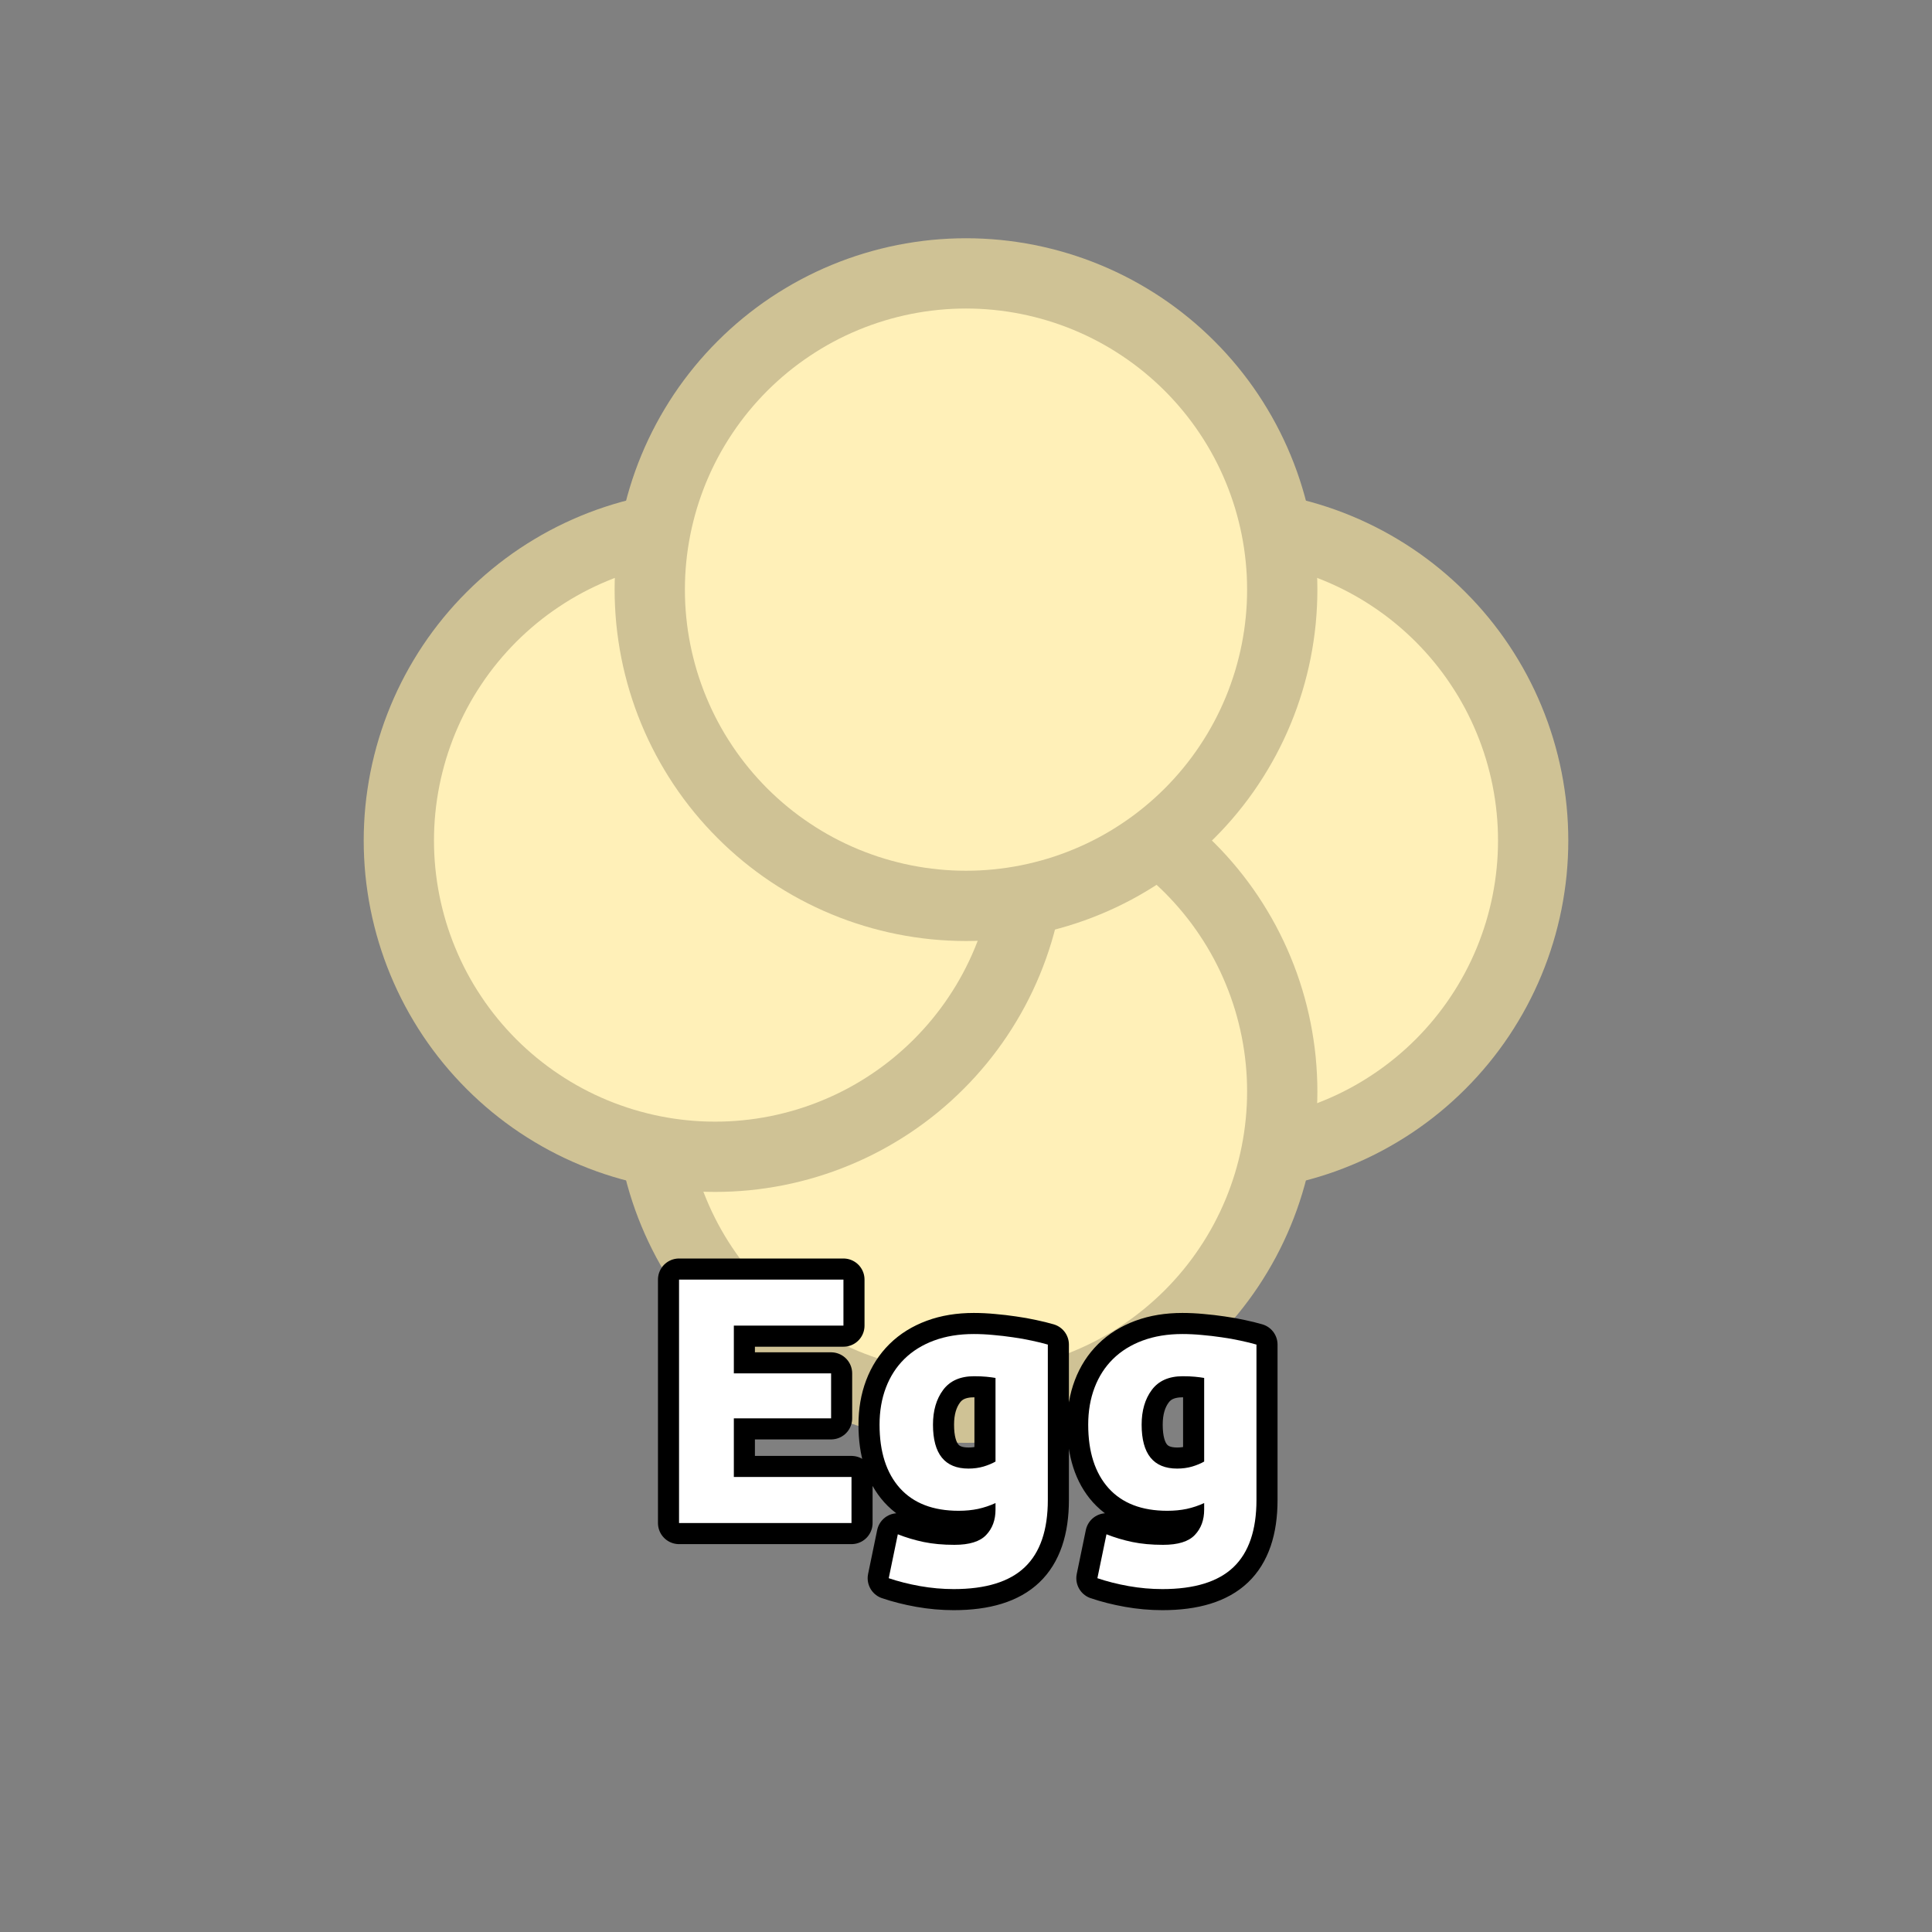 <?xml version="1.0" encoding="utf-8" ?>
<svg xmlns="http://www.w3.org/2000/svg" xmlns:xlink="http://www.w3.org/1999/xlink" width="110" height="110">
	<rect width="100%" height="100%" fill="#808080" stroke="none"/>
	<path fill="#CFC295" transform="matrix(1.429 0 0 1.429 69.286 47.857)" d="M14 0Q14 0.344 13.983 0.687Q13.966 1.03 13.933 1.372Q13.899 1.714 13.848 2.054Q13.798 2.394 13.731 2.731Q13.664 3.068 13.58 3.402Q13.497 3.735 13.397 4.064Q13.297 4.393 13.182 4.716Q13.066 5.04 12.934 5.358Q12.803 5.675 12.656 5.986Q12.509 6.296 12.347 6.6Q12.185 6.903 12.008 7.197Q11.832 7.492 11.641 7.778Q11.45 8.064 11.245 8.34Q11.04 8.616 10.822 8.882Q10.604 9.147 10.373 9.402Q10.143 9.656 9.899 9.899Q9.656 10.143 9.402 10.373Q9.147 10.604 8.882 10.822Q8.616 11.04 8.34 11.245Q8.064 11.45 7.778 11.641Q7.492 11.832 7.197 12.008Q6.903 12.185 6.6 12.347Q6.296 12.509 5.986 12.656Q5.675 12.803 5.358 12.934Q5.04 13.066 4.716 13.182Q4.393 13.297 4.064 13.397Q3.735 13.497 3.402 13.58Q3.068 13.664 2.731 13.731Q2.394 13.798 2.054 13.848Q1.714 13.899 1.372 13.933Q1.03 13.966 0.687 13.983Q0.344 14 0 14Q-0.344 14 -0.687 13.983Q-1.03 13.966 -1.372 13.933Q-1.714 13.899 -2.054 13.848Q-2.394 13.798 -2.731 13.731Q-3.068 13.664 -3.402 13.58Q-3.735 13.497 -4.064 13.397Q-4.393 13.297 -4.716 13.182Q-5.04 13.066 -5.358 12.934Q-5.675 12.803 -5.986 12.656Q-6.296 12.509 -6.6 12.347Q-6.903 12.185 -7.197 12.008Q-7.492 11.832 -7.778 11.641Q-8.064 11.45 -8.34 11.245Q-8.616 11.04 -8.882 10.822Q-9.147 10.604 -9.402 10.373Q-9.656 10.143 -9.899 9.899Q-10.143 9.656 -10.373 9.402Q-10.604 9.147 -10.822 8.882Q-11.04 8.616 -11.245 8.34Q-11.45 8.064 -11.641 7.778Q-11.832 7.492 -12.008 7.197Q-12.185 6.903 -12.347 6.6Q-12.509 6.296 -12.656 5.986Q-12.803 5.675 -12.934 5.358Q-13.066 5.04 -13.182 4.716Q-13.297 4.393 -13.397 4.064Q-13.497 3.735 -13.58 3.402Q-13.664 3.068 -13.731 2.731Q-13.798 2.394 -13.848 2.054Q-13.899 1.714 -13.933 1.372Q-13.966 1.03 -13.983 0.687Q-14 0.344 -14 0Q-14 -0.344 -13.983 -0.687Q-13.966 -1.03 -13.933 -1.372Q-13.899 -1.714 -13.848 -2.054Q-13.798 -2.394 -13.731 -2.731Q-13.664 -3.068 -13.58 -3.402Q-13.497 -3.735 -13.397 -4.064Q-13.297 -4.393 -13.182 -4.716Q-13.066 -5.04 -12.934 -5.358Q-12.803 -5.675 -12.656 -5.986Q-12.509 -6.296 -12.347 -6.6Q-12.185 -6.903 -12.008 -7.197Q-11.832 -7.492 -11.641 -7.778Q-11.45 -8.064 -11.245 -8.34Q-11.04 -8.616 -10.822 -8.882Q-10.604 -9.147 -10.373 -9.402Q-10.143 -9.656 -9.899 -9.899Q-9.656 -10.143 -9.402 -10.373Q-9.147 -10.604 -8.882 -10.822Q-8.616 -11.04 -8.34 -11.245Q-8.064 -11.45 -7.778 -11.641Q-7.492 -11.832 -7.197 -12.008Q-6.903 -12.185 -6.6 -12.347Q-6.296 -12.509 -5.986 -12.656Q-5.675 -12.803 -5.358 -12.934Q-5.04 -13.066 -4.716 -13.182Q-4.393 -13.297 -4.064 -13.397Q-3.735 -13.497 -3.402 -13.58Q-3.068 -13.664 -2.731 -13.731Q-2.394 -13.798 -2.054 -13.848Q-1.714 -13.899 -1.372 -13.933Q-1.03 -13.966 -0.687 -13.983Q-0.344 -14 0 -14Q0.344 -14 0.687 -13.983Q1.03 -13.966 1.372 -13.933Q1.714 -13.899 2.054 -13.848Q2.394 -13.798 2.731 -13.731Q3.068 -13.664 3.402 -13.58Q3.735 -13.497 4.064 -13.397Q4.393 -13.297 4.716 -13.182Q5.04 -13.066 5.358 -12.934Q5.675 -12.803 5.986 -12.656Q6.296 -12.509 6.6 -12.347Q6.903 -12.185 7.197 -12.008Q7.492 -11.832 7.778 -11.641Q8.064 -11.45 8.34 -11.245Q8.616 -11.04 8.882 -10.822Q9.147 -10.604 9.402 -10.373Q9.656 -10.143 9.899 -9.899Q10.143 -9.656 10.373 -9.402Q10.604 -9.147 10.822 -8.882Q11.04 -8.616 11.245 -8.34Q11.45 -8.064 11.641 -7.778Q11.832 -7.492 12.008 -7.197Q12.185 -6.903 12.347 -6.6Q12.509 -6.296 12.656 -5.986Q12.803 -5.675 12.934 -5.358Q13.066 -5.04 13.182 -4.716Q13.297 -4.393 13.397 -4.064Q13.497 -3.735 13.58 -3.402Q13.664 -3.068 13.731 -2.731Q13.798 -2.394 13.848 -2.054Q13.899 -1.714 13.933 -1.372Q13.966 -1.03 13.983 -0.687Q14 -0.344 14 0"/>
	<path fill="#FFF0B8" transform="matrix(1.429 0 0 1.429 69.286 47.857)" d="M11.2 0Q11.2 0.275 11.187 0.55Q11.173 0.824 11.146 1.098Q11.119 1.371 11.079 1.643Q11.038 1.915 10.985 2.185Q10.931 2.455 10.864 2.721Q10.797 2.988 10.718 3.251Q10.638 3.514 10.545 3.773Q10.453 4.032 10.348 4.286Q10.242 4.54 10.125 4.789Q10.007 5.037 9.878 5.28Q9.748 5.522 9.607 5.758Q9.465 5.994 9.312 6.222Q9.16 6.451 8.996 6.672Q8.832 6.893 8.658 7.105Q8.483 7.318 8.299 7.521Q8.114 7.725 7.92 7.92Q7.725 8.114 7.521 8.299Q7.318 8.483 7.105 8.658Q6.893 8.832 6.672 8.996Q6.451 9.16 6.222 9.312Q5.994 9.465 5.758 9.607Q5.522 9.748 5.28 9.878Q5.037 10.007 4.789 10.125Q4.54 10.242 4.286 10.347Q4.032 10.453 3.773 10.545Q3.514 10.638 3.251 10.718Q2.988 10.797 2.721 10.864Q2.455 10.931 2.185 10.985Q1.915 11.038 1.643 11.079Q1.371 11.119 1.098 11.146Q0.824 11.173 0.55 11.187Q0.275 11.2 0 11.2Q-0.275 11.2 -0.55 11.187Q-0.824 11.173 -1.098 11.146Q-1.371 11.119 -1.643 11.079Q-1.915 11.038 -2.185 10.985Q-2.455 10.931 -2.721 10.864Q-2.988 10.797 -3.251 10.718Q-3.514 10.638 -3.773 10.545Q-4.032 10.453 -4.286 10.348Q-4.54 10.242 -4.789 10.125Q-5.037 10.007 -5.28 9.878Q-5.522 9.748 -5.758 9.607Q-5.994 9.465 -6.222 9.312Q-6.451 9.16 -6.672 8.996Q-6.893 8.832 -7.105 8.658Q-7.318 8.483 -7.521 8.299Q-7.725 8.114 -7.92 7.92Q-8.114 7.725 -8.299 7.521Q-8.483 7.318 -8.658 7.105Q-8.832 6.893 -8.996 6.672Q-9.16 6.451 -9.312 6.222Q-9.465 5.994 -9.607 5.758Q-9.748 5.522 -9.878 5.28Q-10.007 5.037 -10.125 4.789Q-10.242 4.54 -10.347 4.286Q-10.453 4.032 -10.545 3.773Q-10.638 3.514 -10.718 3.251Q-10.797 2.988 -10.864 2.721Q-10.931 2.455 -10.985 2.185Q-11.038 1.915 -11.079 1.643Q-11.119 1.371 -11.146 1.098Q-11.173 0.824 -11.187 0.55Q-11.2 0.275 -11.2 0Q-11.2 -0.275 -11.187 -0.55Q-11.173 -0.824 -11.146 -1.098Q-11.119 -1.371 -11.079 -1.643Q-11.038 -1.915 -10.985 -2.185Q-10.931 -2.455 -10.864 -2.721Q-10.797 -2.988 -10.718 -3.251Q-10.638 -3.514 -10.545 -3.773Q-10.453 -4.032 -10.348 -4.286Q-10.242 -4.54 -10.125 -4.789Q-10.007 -5.037 -9.878 -5.28Q-9.748 -5.522 -9.607 -5.758Q-9.465 -5.994 -9.312 -6.222Q-9.16 -6.451 -8.996 -6.672Q-8.832 -6.893 -8.658 -7.105Q-8.483 -7.318 -8.299 -7.521Q-8.114 -7.725 -7.92 -7.92Q-7.725 -8.114 -7.521 -8.299Q-7.318 -8.483 -7.105 -8.658Q-6.893 -8.832 -6.672 -8.996Q-6.451 -9.16 -6.222 -9.312Q-5.994 -9.465 -5.758 -9.607Q-5.522 -9.748 -5.28 -9.878Q-5.037 -10.007 -4.789 -10.125Q-4.54 -10.242 -4.286 -10.347Q-4.032 -10.453 -3.773 -10.545Q-3.514 -10.638 -3.251 -10.718Q-2.988 -10.797 -2.721 -10.864Q-2.455 -10.931 -2.185 -10.985Q-1.915 -11.038 -1.643 -11.079Q-1.371 -11.119 -1.098 -11.146Q-0.824 -11.173 -0.55 -11.187Q-0.275 -11.2 0 -11.2Q0.275 -11.2 0.55 -11.187Q0.824 -11.173 1.098 -11.146Q1.371 -11.119 1.643 -11.079Q1.915 -11.038 2.185 -10.985Q2.455 -10.931 2.721 -10.864Q2.988 -10.797 3.251 -10.718Q3.514 -10.638 3.773 -10.545Q4.032 -10.453 4.286 -10.348Q4.54 -10.242 4.789 -10.125Q5.037 -10.007 5.28 -9.878Q5.522 -9.748 5.758 -9.607Q5.994 -9.465 6.222 -9.312Q6.451 -9.16 6.672 -8.996Q6.893 -8.832 7.105 -8.658Q7.318 -8.483 7.521 -8.299Q7.725 -8.114 7.92 -7.92Q8.114 -7.725 8.299 -7.521Q8.483 -7.318 8.658 -7.105Q8.832 -6.893 8.996 -6.672Q9.16 -6.451 9.312 -6.222Q9.465 -5.994 9.607 -5.758Q9.748 -5.522 9.878 -5.28Q10.007 -5.037 10.125 -4.789Q10.242 -4.54 10.347 -4.286Q10.453 -4.032 10.545 -3.773Q10.638 -3.514 10.718 -3.251Q10.797 -2.988 10.864 -2.721Q10.931 -2.455 10.985 -2.185Q11.038 -1.915 11.079 -1.643Q11.119 -1.371 11.146 -1.098Q11.173 -0.824 11.187 -0.55Q11.2 -0.275 11.2 0"/>
	<path fill="#CFC295" transform="matrix(0 1.429 -1.429 0 55 62.143)" d="M14 0Q14 0.344 13.983 0.687Q13.966 1.03 13.933 1.372Q13.899 1.714 13.848 2.054Q13.798 2.394 13.731 2.731Q13.664 3.068 13.58 3.402Q13.497 3.735 13.397 4.064Q13.297 4.393 13.182 4.716Q13.066 5.04 12.934 5.358Q12.803 5.675 12.656 5.986Q12.509 6.296 12.347 6.6Q12.185 6.903 12.008 7.197Q11.832 7.492 11.641 7.778Q11.45 8.064 11.245 8.34Q11.04 8.616 10.822 8.882Q10.604 9.147 10.373 9.402Q10.143 9.656 9.899 9.899Q9.656 10.143 9.402 10.373Q9.147 10.604 8.882 10.822Q8.616 11.04 8.34 11.245Q8.064 11.45 7.778 11.641Q7.492 11.832 7.197 12.008Q6.903 12.185 6.6 12.347Q6.296 12.509 5.986 12.656Q5.675 12.803 5.358 12.934Q5.04 13.066 4.716 13.182Q4.393 13.297 4.064 13.397Q3.735 13.497 3.402 13.58Q3.068 13.664 2.731 13.731Q2.394 13.798 2.054 13.848Q1.714 13.899 1.372 13.933Q1.03 13.966 0.687 13.983Q0.344 14 0 14Q-0.344 14 -0.687 13.983Q-1.03 13.966 -1.372 13.933Q-1.714 13.899 -2.054 13.848Q-2.394 13.798 -2.731 13.731Q-3.068 13.664 -3.402 13.58Q-3.735 13.497 -4.064 13.397Q-4.393 13.297 -4.716 13.182Q-5.04 13.066 -5.358 12.934Q-5.675 12.803 -5.986 12.656Q-6.296 12.509 -6.6 12.347Q-6.903 12.185 -7.197 12.008Q-7.492 11.832 -7.778 11.641Q-8.064 11.45 -8.34 11.245Q-8.616 11.04 -8.882 10.822Q-9.147 10.604 -9.402 10.373Q-9.656 10.143 -9.899 9.899Q-10.143 9.656 -10.373 9.402Q-10.604 9.147 -10.822 8.882Q-11.04 8.616 -11.245 8.34Q-11.45 8.064 -11.641 7.778Q-11.832 7.492 -12.008 7.197Q-12.185 6.903 -12.347 6.6Q-12.509 6.296 -12.656 5.986Q-12.803 5.675 -12.934 5.358Q-13.066 5.04 -13.182 4.716Q-13.297 4.393 -13.397 4.064Q-13.497 3.735 -13.58 3.402Q-13.664 3.068 -13.731 2.731Q-13.798 2.394 -13.848 2.054Q-13.899 1.714 -13.933 1.372Q-13.966 1.03 -13.983 0.687Q-14 0.344 -14 0Q-14 -0.344 -13.983 -0.687Q-13.966 -1.03 -13.933 -1.372Q-13.899 -1.714 -13.848 -2.054Q-13.798 -2.394 -13.731 -2.731Q-13.664 -3.068 -13.58 -3.402Q-13.497 -3.735 -13.397 -4.064Q-13.297 -4.393 -13.182 -4.716Q-13.066 -5.04 -12.934 -5.358Q-12.803 -5.675 -12.656 -5.986Q-12.509 -6.296 -12.347 -6.6Q-12.185 -6.903 -12.008 -7.197Q-11.832 -7.492 -11.641 -7.778Q-11.45 -8.064 -11.245 -8.34Q-11.04 -8.616 -10.822 -8.882Q-10.604 -9.147 -10.373 -9.402Q-10.143 -9.656 -9.899 -9.899Q-9.656 -10.143 -9.402 -10.373Q-9.147 -10.604 -8.882 -10.822Q-8.616 -11.04 -8.34 -11.245Q-8.064 -11.45 -7.778 -11.641Q-7.492 -11.832 -7.197 -12.008Q-6.903 -12.185 -6.6 -12.347Q-6.296 -12.509 -5.986 -12.656Q-5.675 -12.803 -5.358 -12.934Q-5.04 -13.066 -4.716 -13.182Q-4.393 -13.297 -4.064 -13.397Q-3.735 -13.497 -3.402 -13.58Q-3.068 -13.664 -2.731 -13.731Q-2.394 -13.798 -2.054 -13.848Q-1.714 -13.899 -1.372 -13.933Q-1.03 -13.966 -0.687 -13.983Q-0.344 -14 0 -14Q0.344 -14 0.687 -13.983Q1.03 -13.966 1.372 -13.933Q1.714 -13.899 2.054 -13.848Q2.394 -13.798 2.731 -13.731Q3.068 -13.664 3.402 -13.58Q3.735 -13.497 4.064 -13.397Q4.393 -13.297 4.716 -13.182Q5.04 -13.066 5.358 -12.934Q5.675 -12.803 5.986 -12.656Q6.296 -12.509 6.6 -12.347Q6.903 -12.185 7.197 -12.008Q7.492 -11.832 7.778 -11.641Q8.064 -11.45 8.34 -11.245Q8.616 -11.04 8.882 -10.822Q9.147 -10.604 9.402 -10.373Q9.656 -10.143 9.899 -9.899Q10.143 -9.656 10.373 -9.402Q10.604 -9.147 10.822 -8.882Q11.04 -8.616 11.245 -8.34Q11.45 -8.064 11.641 -7.778Q11.832 -7.492 12.008 -7.197Q12.185 -6.903 12.347 -6.6Q12.509 -6.296 12.656 -5.986Q12.803 -5.675 12.934 -5.358Q13.066 -5.04 13.182 -4.716Q13.297 -4.393 13.397 -4.064Q13.497 -3.735 13.58 -3.402Q13.664 -3.068 13.731 -2.731Q13.798 -2.394 13.848 -2.054Q13.899 -1.714 13.933 -1.372Q13.966 -1.03 13.983 -0.687Q14 -0.344 14 0"/>
	<path fill="#FFF0B8" transform="matrix(0 1.429 -1.429 0 55 62.143)" d="M11.2 0Q11.2 0.275 11.187 0.55Q11.173 0.824 11.146 1.098Q11.119 1.371 11.079 1.643Q11.038 1.915 10.985 2.185Q10.931 2.455 10.864 2.721Q10.797 2.988 10.718 3.251Q10.638 3.514 10.545 3.773Q10.453 4.032 10.348 4.286Q10.242 4.54 10.125 4.789Q10.007 5.037 9.878 5.28Q9.748 5.522 9.607 5.758Q9.465 5.994 9.312 6.222Q9.16 6.451 8.996 6.672Q8.832 6.893 8.658 7.105Q8.483 7.318 8.299 7.521Q8.114 7.725 7.92 7.92Q7.725 8.114 7.521 8.299Q7.318 8.483 7.105 8.658Q6.893 8.832 6.672 8.996Q6.451 9.16 6.222 9.312Q5.994 9.465 5.758 9.607Q5.522 9.748 5.28 9.878Q5.037 10.007 4.789 10.125Q4.54 10.242 4.286 10.347Q4.032 10.453 3.773 10.545Q3.514 10.638 3.251 10.718Q2.988 10.797 2.721 10.864Q2.455 10.931 2.185 10.985Q1.915 11.038 1.643 11.079Q1.371 11.119 1.098 11.146Q0.824 11.173 0.55 11.187Q0.275 11.2 0 11.2Q-0.275 11.2 -0.55 11.187Q-0.824 11.173 -1.098 11.146Q-1.371 11.119 -1.643 11.079Q-1.915 11.038 -2.185 10.985Q-2.455 10.931 -2.721 10.864Q-2.988 10.797 -3.251 10.718Q-3.514 10.638 -3.773 10.545Q-4.032 10.453 -4.286 10.348Q-4.54 10.242 -4.789 10.125Q-5.037 10.007 -5.28 9.878Q-5.522 9.748 -5.758 9.607Q-5.994 9.465 -6.222 9.312Q-6.451 9.16 -6.672 8.996Q-6.893 8.832 -7.105 8.658Q-7.318 8.483 -7.521 8.299Q-7.725 8.114 -7.92 7.92Q-8.114 7.725 -8.299 7.521Q-8.483 7.318 -8.658 7.105Q-8.832 6.893 -8.996 6.672Q-9.16 6.451 -9.312 6.222Q-9.465 5.994 -9.607 5.758Q-9.748 5.522 -9.878 5.28Q-10.007 5.037 -10.125 4.789Q-10.242 4.54 -10.347 4.286Q-10.453 4.032 -10.545 3.773Q-10.638 3.514 -10.718 3.251Q-10.797 2.988 -10.864 2.721Q-10.931 2.455 -10.985 2.185Q-11.038 1.915 -11.079 1.643Q-11.119 1.371 -11.146 1.098Q-11.173 0.824 -11.187 0.55Q-11.2 0.275 -11.2 0Q-11.2 -0.275 -11.187 -0.55Q-11.173 -0.824 -11.146 -1.098Q-11.119 -1.371 -11.079 -1.643Q-11.038 -1.915 -10.985 -2.185Q-10.931 -2.455 -10.864 -2.721Q-10.797 -2.988 -10.718 -3.251Q-10.638 -3.514 -10.545 -3.773Q-10.453 -4.032 -10.348 -4.286Q-10.242 -4.54 -10.125 -4.789Q-10.007 -5.037 -9.878 -5.28Q-9.748 -5.522 -9.607 -5.758Q-9.465 -5.994 -9.312 -6.222Q-9.16 -6.451 -8.996 -6.672Q-8.832 -6.893 -8.658 -7.105Q-8.483 -7.318 -8.299 -7.521Q-8.114 -7.725 -7.92 -7.92Q-7.725 -8.114 -7.521 -8.299Q-7.318 -8.483 -7.105 -8.658Q-6.893 -8.832 -6.672 -8.996Q-6.451 -9.16 -6.222 -9.312Q-5.994 -9.465 -5.758 -9.607Q-5.522 -9.748 -5.28 -9.878Q-5.037 -10.007 -4.789 -10.125Q-4.54 -10.242 -4.286 -10.347Q-4.032 -10.453 -3.773 -10.545Q-3.514 -10.638 -3.251 -10.718Q-2.988 -10.797 -2.721 -10.864Q-2.455 -10.931 -2.185 -10.985Q-1.915 -11.038 -1.643 -11.079Q-1.371 -11.119 -1.098 -11.146Q-0.824 -11.173 -0.55 -11.187Q-0.275 -11.2 0 -11.2Q0.275 -11.2 0.55 -11.187Q0.824 -11.173 1.098 -11.146Q1.371 -11.119 1.643 -11.079Q1.915 -11.038 2.185 -10.985Q2.455 -10.931 2.721 -10.864Q2.988 -10.797 3.251 -10.718Q3.514 -10.638 3.773 -10.545Q4.032 -10.453 4.286 -10.348Q4.54 -10.242 4.789 -10.125Q5.037 -10.007 5.28 -9.878Q5.522 -9.748 5.758 -9.607Q5.994 -9.465 6.222 -9.312Q6.451 -9.16 6.672 -8.996Q6.893 -8.832 7.105 -8.658Q7.318 -8.483 7.521 -8.299Q7.725 -8.114 7.92 -7.92Q8.114 -7.725 8.299 -7.521Q8.483 -7.318 8.658 -7.105Q8.832 -6.893 8.996 -6.672Q9.16 -6.451 9.312 -6.222Q9.465 -5.994 9.607 -5.758Q9.748 -5.522 9.878 -5.28Q10.007 -5.037 10.125 -4.789Q10.242 -4.54 10.347 -4.286Q10.453 -4.032 10.545 -3.773Q10.638 -3.514 10.718 -3.251Q10.797 -2.988 10.864 -2.721Q10.931 -2.455 10.985 -2.185Q11.038 -1.915 11.079 -1.643Q11.119 -1.371 11.146 -1.098Q11.173 -0.824 11.187 -0.55Q11.2 -0.275 11.2 0"/>
	<path fill="#CFC295" transform="matrix(-1.429 0 0 -1.429 40.714 47.857)" d="M14 0Q14 0.344 13.983 0.687Q13.966 1.03 13.933 1.372Q13.899 1.714 13.848 2.054Q13.798 2.394 13.731 2.731Q13.664 3.068 13.58 3.402Q13.497 3.735 13.397 4.064Q13.297 4.393 13.182 4.716Q13.066 5.04 12.934 5.358Q12.803 5.675 12.656 5.986Q12.509 6.296 12.347 6.6Q12.185 6.903 12.008 7.197Q11.832 7.492 11.641 7.778Q11.45 8.064 11.245 8.34Q11.04 8.616 10.822 8.882Q10.604 9.147 10.373 9.402Q10.143 9.656 9.899 9.899Q9.656 10.143 9.402 10.373Q9.147 10.604 8.882 10.822Q8.616 11.04 8.34 11.245Q8.064 11.45 7.778 11.641Q7.492 11.832 7.197 12.008Q6.903 12.185 6.6 12.347Q6.296 12.509 5.986 12.656Q5.675 12.803 5.358 12.934Q5.04 13.066 4.716 13.182Q4.393 13.297 4.064 13.397Q3.735 13.497 3.402 13.58Q3.068 13.664 2.731 13.731Q2.394 13.798 2.054 13.848Q1.714 13.899 1.372 13.933Q1.03 13.966 0.687 13.983Q0.344 14 0 14Q-0.344 14 -0.687 13.983Q-1.03 13.966 -1.372 13.933Q-1.714 13.899 -2.054 13.848Q-2.394 13.798 -2.731 13.731Q-3.068 13.664 -3.402 13.58Q-3.735 13.497 -4.064 13.397Q-4.393 13.297 -4.716 13.182Q-5.04 13.066 -5.358 12.934Q-5.675 12.803 -5.986 12.656Q-6.296 12.509 -6.6 12.347Q-6.903 12.185 -7.197 12.008Q-7.492 11.832 -7.778 11.641Q-8.064 11.45 -8.34 11.245Q-8.616 11.04 -8.882 10.822Q-9.147 10.604 -9.402 10.373Q-9.656 10.143 -9.899 9.899Q-10.143 9.656 -10.373 9.402Q-10.604 9.147 -10.822 8.882Q-11.04 8.616 -11.245 8.34Q-11.45 8.064 -11.641 7.778Q-11.832 7.492 -12.008 7.197Q-12.185 6.903 -12.347 6.6Q-12.509 6.296 -12.656 5.986Q-12.803 5.675 -12.934 5.358Q-13.066 5.04 -13.182 4.716Q-13.297 4.393 -13.397 4.064Q-13.497 3.735 -13.58 3.402Q-13.664 3.068 -13.731 2.731Q-13.798 2.394 -13.848 2.054Q-13.899 1.714 -13.933 1.372Q-13.966 1.03 -13.983 0.687Q-14 0.344 -14 0Q-14 -0.344 -13.983 -0.687Q-13.966 -1.03 -13.933 -1.372Q-13.899 -1.714 -13.848 -2.054Q-13.798 -2.394 -13.731 -2.731Q-13.664 -3.068 -13.58 -3.402Q-13.497 -3.735 -13.397 -4.064Q-13.297 -4.393 -13.182 -4.716Q-13.066 -5.04 -12.934 -5.358Q-12.803 -5.675 -12.656 -5.986Q-12.509 -6.296 -12.347 -6.6Q-12.185 -6.903 -12.008 -7.197Q-11.832 -7.492 -11.641 -7.778Q-11.45 -8.064 -11.245 -8.34Q-11.04 -8.616 -10.822 -8.882Q-10.604 -9.147 -10.373 -9.402Q-10.143 -9.656 -9.899 -9.899Q-9.656 -10.143 -9.402 -10.373Q-9.147 -10.604 -8.882 -10.822Q-8.616 -11.04 -8.34 -11.245Q-8.064 -11.45 -7.778 -11.641Q-7.492 -11.832 -7.197 -12.008Q-6.903 -12.185 -6.6 -12.347Q-6.296 -12.509 -5.986 -12.656Q-5.675 -12.803 -5.358 -12.934Q-5.04 -13.066 -4.716 -13.182Q-4.393 -13.297 -4.064 -13.397Q-3.735 -13.497 -3.402 -13.58Q-3.068 -13.664 -2.731 -13.731Q-2.394 -13.798 -2.054 -13.848Q-1.714 -13.899 -1.372 -13.933Q-1.03 -13.966 -0.687 -13.983Q-0.344 -14 0 -14Q0.344 -14 0.687 -13.983Q1.03 -13.966 1.372 -13.933Q1.714 -13.899 2.054 -13.848Q2.394 -13.798 2.731 -13.731Q3.068 -13.664 3.402 -13.58Q3.735 -13.497 4.064 -13.397Q4.393 -13.297 4.716 -13.182Q5.04 -13.066 5.358 -12.934Q5.675 -12.803 5.986 -12.656Q6.296 -12.509 6.6 -12.347Q6.903 -12.185 7.197 -12.008Q7.492 -11.832 7.778 -11.641Q8.064 -11.45 8.34 -11.245Q8.616 -11.04 8.882 -10.822Q9.147 -10.604 9.402 -10.373Q9.656 -10.143 9.899 -9.899Q10.143 -9.656 10.373 -9.402Q10.604 -9.147 10.822 -8.882Q11.04 -8.616 11.245 -8.34Q11.45 -8.064 11.641 -7.778Q11.832 -7.492 12.008 -7.197Q12.185 -6.903 12.347 -6.6Q12.509 -6.296 12.656 -5.986Q12.803 -5.675 12.934 -5.358Q13.066 -5.04 13.182 -4.716Q13.297 -4.393 13.397 -4.064Q13.497 -3.735 13.58 -3.402Q13.664 -3.068 13.731 -2.731Q13.798 -2.394 13.848 -2.054Q13.899 -1.714 13.933 -1.372Q13.966 -1.03 13.983 -0.687Q14 -0.344 14 0"/>
	<path fill="#FFF0B8" transform="matrix(-1.429 0 0 -1.429 40.714 47.857)" d="M11.2 0Q11.2 0.275 11.187 0.55Q11.173 0.824 11.146 1.098Q11.119 1.371 11.079 1.643Q11.038 1.915 10.985 2.185Q10.931 2.455 10.864 2.721Q10.797 2.988 10.718 3.251Q10.638 3.514 10.545 3.773Q10.453 4.032 10.348 4.286Q10.242 4.54 10.125 4.789Q10.007 5.037 9.878 5.28Q9.748 5.522 9.607 5.758Q9.465 5.994 9.312 6.222Q9.16 6.451 8.996 6.672Q8.832 6.893 8.658 7.105Q8.483 7.318 8.299 7.521Q8.114 7.725 7.92 7.92Q7.725 8.114 7.521 8.299Q7.318 8.483 7.105 8.658Q6.893 8.832 6.672 8.996Q6.451 9.16 6.222 9.312Q5.994 9.465 5.758 9.607Q5.522 9.748 5.28 9.878Q5.037 10.007 4.789 10.125Q4.54 10.242 4.286 10.347Q4.032 10.453 3.773 10.545Q3.514 10.638 3.251 10.718Q2.988 10.797 2.721 10.864Q2.455 10.931 2.185 10.985Q1.915 11.038 1.643 11.079Q1.371 11.119 1.098 11.146Q0.824 11.173 0.55 11.187Q0.275 11.2 0 11.2Q-0.275 11.2 -0.55 11.187Q-0.824 11.173 -1.098 11.146Q-1.371 11.119 -1.643 11.079Q-1.915 11.038 -2.185 10.985Q-2.455 10.931 -2.721 10.864Q-2.988 10.797 -3.251 10.718Q-3.514 10.638 -3.773 10.545Q-4.032 10.453 -4.286 10.348Q-4.54 10.242 -4.789 10.125Q-5.037 10.007 -5.28 9.878Q-5.522 9.748 -5.758 9.607Q-5.994 9.465 -6.222 9.312Q-6.451 9.16 -6.672 8.996Q-6.893 8.832 -7.105 8.658Q-7.318 8.483 -7.521 8.299Q-7.725 8.114 -7.92 7.92Q-8.114 7.725 -8.299 7.521Q-8.483 7.318 -8.658 7.105Q-8.832 6.893 -8.996 6.672Q-9.16 6.451 -9.312 6.222Q-9.465 5.994 -9.607 5.758Q-9.748 5.522 -9.878 5.28Q-10.007 5.037 -10.125 4.789Q-10.242 4.54 -10.347 4.286Q-10.453 4.032 -10.545 3.773Q-10.638 3.514 -10.718 3.251Q-10.797 2.988 -10.864 2.721Q-10.931 2.455 -10.985 2.185Q-11.038 1.915 -11.079 1.643Q-11.119 1.371 -11.146 1.098Q-11.173 0.824 -11.187 0.55Q-11.2 0.275 -11.2 0Q-11.2 -0.275 -11.187 -0.55Q-11.173 -0.824 -11.146 -1.098Q-11.119 -1.371 -11.079 -1.643Q-11.038 -1.915 -10.985 -2.185Q-10.931 -2.455 -10.864 -2.721Q-10.797 -2.988 -10.718 -3.251Q-10.638 -3.514 -10.545 -3.773Q-10.453 -4.032 -10.348 -4.286Q-10.242 -4.54 -10.125 -4.789Q-10.007 -5.037 -9.878 -5.28Q-9.748 -5.522 -9.607 -5.758Q-9.465 -5.994 -9.312 -6.222Q-9.16 -6.451 -8.996 -6.672Q-8.832 -6.893 -8.658 -7.105Q-8.483 -7.318 -8.299 -7.521Q-8.114 -7.725 -7.92 -7.92Q-7.725 -8.114 -7.521 -8.299Q-7.318 -8.483 -7.105 -8.658Q-6.893 -8.832 -6.672 -8.996Q-6.451 -9.16 -6.222 -9.312Q-5.994 -9.465 -5.758 -9.607Q-5.522 -9.748 -5.28 -9.878Q-5.037 -10.007 -4.789 -10.125Q-4.54 -10.242 -4.286 -10.347Q-4.032 -10.453 -3.773 -10.545Q-3.514 -10.638 -3.251 -10.718Q-2.988 -10.797 -2.721 -10.864Q-2.455 -10.931 -2.185 -10.985Q-1.915 -11.038 -1.643 -11.079Q-1.371 -11.119 -1.098 -11.146Q-0.824 -11.173 -0.55 -11.187Q-0.275 -11.2 0 -11.2Q0.275 -11.2 0.55 -11.187Q0.824 -11.173 1.098 -11.146Q1.371 -11.119 1.643 -11.079Q1.915 -11.038 2.185 -10.985Q2.455 -10.931 2.721 -10.864Q2.988 -10.797 3.251 -10.718Q3.514 -10.638 3.773 -10.545Q4.032 -10.453 4.286 -10.348Q4.54 -10.242 4.789 -10.125Q5.037 -10.007 5.28 -9.878Q5.522 -9.748 5.758 -9.607Q5.994 -9.465 6.222 -9.312Q6.451 -9.16 6.672 -8.996Q6.893 -8.832 7.105 -8.658Q7.318 -8.483 7.521 -8.299Q7.725 -8.114 7.92 -7.92Q8.114 -7.725 8.299 -7.521Q8.483 -7.318 8.658 -7.105Q8.832 -6.893 8.996 -6.672Q9.16 -6.451 9.312 -6.222Q9.465 -5.994 9.607 -5.758Q9.748 -5.522 9.878 -5.28Q10.007 -5.037 10.125 -4.789Q10.242 -4.54 10.347 -4.286Q10.453 -4.032 10.545 -3.773Q10.638 -3.514 10.718 -3.251Q10.797 -2.988 10.864 -2.721Q10.931 -2.455 10.985 -2.185Q11.038 -1.915 11.079 -1.643Q11.119 -1.371 11.146 -1.098Q11.173 -0.824 11.187 -0.55Q11.2 -0.275 11.2 0"/>
	<path fill="#CFC295" transform="matrix(0 -1.429 1.429 0 55 33.571)" d="M14 0Q14 0.344 13.983 0.687Q13.966 1.03 13.933 1.372Q13.899 1.714 13.848 2.054Q13.798 2.394 13.731 2.731Q13.664 3.068 13.58 3.402Q13.497 3.735 13.397 4.064Q13.297 4.393 13.182 4.716Q13.066 5.04 12.934 5.358Q12.803 5.675 12.656 5.986Q12.509 6.296 12.347 6.6Q12.185 6.903 12.008 7.197Q11.832 7.492 11.641 7.778Q11.45 8.064 11.245 8.34Q11.04 8.616 10.822 8.882Q10.604 9.147 10.373 9.402Q10.143 9.656 9.899 9.899Q9.656 10.143 9.402 10.373Q9.147 10.604 8.882 10.822Q8.616 11.04 8.34 11.245Q8.064 11.45 7.778 11.641Q7.492 11.832 7.197 12.008Q6.903 12.185 6.6 12.347Q6.296 12.509 5.986 12.656Q5.675 12.803 5.358 12.934Q5.04 13.066 4.716 13.182Q4.393 13.297 4.064 13.397Q3.735 13.497 3.402 13.58Q3.068 13.664 2.731 13.731Q2.394 13.798 2.054 13.848Q1.714 13.899 1.372 13.933Q1.03 13.966 0.687 13.983Q0.344 14 0 14Q-0.344 14 -0.687 13.983Q-1.03 13.966 -1.372 13.933Q-1.714 13.899 -2.054 13.848Q-2.394 13.798 -2.731 13.731Q-3.068 13.664 -3.402 13.58Q-3.735 13.497 -4.064 13.397Q-4.393 13.297 -4.716 13.182Q-5.04 13.066 -5.358 12.934Q-5.675 12.803 -5.986 12.656Q-6.296 12.509 -6.6 12.347Q-6.903 12.185 -7.197 12.008Q-7.492 11.832 -7.778 11.641Q-8.064 11.45 -8.34 11.245Q-8.616 11.04 -8.882 10.822Q-9.147 10.604 -9.402 10.373Q-9.656 10.143 -9.899 9.899Q-10.143 9.656 -10.373 9.402Q-10.604 9.147 -10.822 8.882Q-11.04 8.616 -11.245 8.34Q-11.45 8.064 -11.641 7.778Q-11.832 7.492 -12.008 7.197Q-12.185 6.903 -12.347 6.6Q-12.509 6.296 -12.656 5.986Q-12.803 5.675 -12.934 5.358Q-13.066 5.04 -13.182 4.716Q-13.297 4.393 -13.397 4.064Q-13.497 3.735 -13.58 3.402Q-13.664 3.068 -13.731 2.731Q-13.798 2.394 -13.848 2.054Q-13.899 1.714 -13.933 1.372Q-13.966 1.03 -13.983 0.687Q-14 0.344 -14 0Q-14 -0.344 -13.983 -0.687Q-13.966 -1.03 -13.933 -1.372Q-13.899 -1.714 -13.848 -2.054Q-13.798 -2.394 -13.731 -2.731Q-13.664 -3.068 -13.58 -3.402Q-13.497 -3.735 -13.397 -4.064Q-13.297 -4.393 -13.182 -4.716Q-13.066 -5.04 -12.934 -5.358Q-12.803 -5.675 -12.656 -5.986Q-12.509 -6.296 -12.347 -6.6Q-12.185 -6.903 -12.008 -7.197Q-11.832 -7.492 -11.641 -7.778Q-11.45 -8.064 -11.245 -8.34Q-11.04 -8.616 -10.822 -8.882Q-10.604 -9.147 -10.373 -9.402Q-10.143 -9.656 -9.899 -9.899Q-9.656 -10.143 -9.402 -10.373Q-9.147 -10.604 -8.882 -10.822Q-8.616 -11.04 -8.34 -11.245Q-8.064 -11.45 -7.778 -11.641Q-7.492 -11.832 -7.197 -12.008Q-6.903 -12.185 -6.6 -12.347Q-6.296 -12.509 -5.986 -12.656Q-5.675 -12.803 -5.358 -12.934Q-5.04 -13.066 -4.716 -13.182Q-4.393 -13.297 -4.064 -13.397Q-3.735 -13.497 -3.402 -13.58Q-3.068 -13.664 -2.731 -13.731Q-2.394 -13.798 -2.054 -13.848Q-1.714 -13.899 -1.372 -13.933Q-1.03 -13.966 -0.687 -13.983Q-0.344 -14 0 -14Q0.344 -14 0.687 -13.983Q1.03 -13.966 1.372 -13.933Q1.714 -13.899 2.054 -13.848Q2.394 -13.798 2.731 -13.731Q3.068 -13.664 3.402 -13.58Q3.735 -13.497 4.064 -13.397Q4.393 -13.297 4.716 -13.182Q5.04 -13.066 5.358 -12.934Q5.675 -12.803 5.986 -12.656Q6.296 -12.509 6.6 -12.347Q6.903 -12.185 7.197 -12.008Q7.492 -11.832 7.778 -11.641Q8.064 -11.45 8.34 -11.245Q8.616 -11.04 8.882 -10.822Q9.147 -10.604 9.402 -10.373Q9.656 -10.143 9.899 -9.899Q10.143 -9.656 10.373 -9.402Q10.604 -9.147 10.822 -8.882Q11.04 -8.616 11.245 -8.34Q11.45 -8.064 11.641 -7.778Q11.832 -7.492 12.008 -7.197Q12.185 -6.903 12.347 -6.6Q12.509 -6.296 12.656 -5.986Q12.803 -5.675 12.934 -5.358Q13.066 -5.04 13.182 -4.716Q13.297 -4.393 13.397 -4.064Q13.497 -3.735 13.58 -3.402Q13.664 -3.068 13.731 -2.731Q13.798 -2.394 13.848 -2.054Q13.899 -1.714 13.933 -1.372Q13.966 -1.03 13.983 -0.687Q14 -0.344 14 0"/>
	<path fill="#FFF0B8" transform="matrix(0 -1.429 1.429 0 55 33.571)" d="M11.2 0Q11.2 0.275 11.187 0.55Q11.173 0.824 11.146 1.098Q11.119 1.371 11.079 1.643Q11.038 1.915 10.985 2.185Q10.931 2.455 10.864 2.721Q10.797 2.988 10.718 3.251Q10.638 3.514 10.545 3.773Q10.453 4.032 10.348 4.286Q10.242 4.54 10.125 4.789Q10.007 5.037 9.878 5.28Q9.748 5.522 9.607 5.758Q9.465 5.994 9.312 6.222Q9.16 6.451 8.996 6.672Q8.832 6.893 8.658 7.105Q8.483 7.318 8.299 7.521Q8.114 7.725 7.92 7.92Q7.725 8.114 7.521 8.299Q7.318 8.483 7.105 8.658Q6.893 8.832 6.672 8.996Q6.451 9.16 6.222 9.312Q5.994 9.465 5.758 9.607Q5.522 9.748 5.28 9.878Q5.037 10.007 4.789 10.125Q4.54 10.242 4.286 10.347Q4.032 10.453 3.773 10.545Q3.514 10.638 3.251 10.718Q2.988 10.797 2.721 10.864Q2.455 10.931 2.185 10.985Q1.915 11.038 1.643 11.079Q1.371 11.119 1.098 11.146Q0.824 11.173 0.55 11.187Q0.275 11.2 0 11.2Q-0.275 11.2 -0.55 11.187Q-0.824 11.173 -1.098 11.146Q-1.371 11.119 -1.643 11.079Q-1.915 11.038 -2.185 10.985Q-2.455 10.931 -2.721 10.864Q-2.988 10.797 -3.251 10.718Q-3.514 10.638 -3.773 10.545Q-4.032 10.453 -4.286 10.348Q-4.54 10.242 -4.789 10.125Q-5.037 10.007 -5.28 9.878Q-5.522 9.748 -5.758 9.607Q-5.994 9.465 -6.222 9.312Q-6.451 9.16 -6.672 8.996Q-6.893 8.832 -7.105 8.658Q-7.318 8.483 -7.521 8.299Q-7.725 8.114 -7.92 7.92Q-8.114 7.725 -8.299 7.521Q-8.483 7.318 -8.658 7.105Q-8.832 6.893 -8.996 6.672Q-9.16 6.451 -9.312 6.222Q-9.465 5.994 -9.607 5.758Q-9.748 5.522 -9.878 5.28Q-10.007 5.037 -10.125 4.789Q-10.242 4.54 -10.347 4.286Q-10.453 4.032 -10.545 3.773Q-10.638 3.514 -10.718 3.251Q-10.797 2.988 -10.864 2.721Q-10.931 2.455 -10.985 2.185Q-11.038 1.915 -11.079 1.643Q-11.119 1.371 -11.146 1.098Q-11.173 0.824 -11.187 0.55Q-11.2 0.275 -11.2 0Q-11.2 -0.275 -11.187 -0.55Q-11.173 -0.824 -11.146 -1.098Q-11.119 -1.371 -11.079 -1.643Q-11.038 -1.915 -10.985 -2.185Q-10.931 -2.455 -10.864 -2.721Q-10.797 -2.988 -10.718 -3.251Q-10.638 -3.514 -10.545 -3.773Q-10.453 -4.032 -10.348 -4.286Q-10.242 -4.54 -10.125 -4.789Q-10.007 -5.037 -9.878 -5.28Q-9.748 -5.522 -9.607 -5.758Q-9.465 -5.994 -9.312 -6.222Q-9.16 -6.451 -8.996 -6.672Q-8.832 -6.893 -8.658 -7.105Q-8.483 -7.318 -8.299 -7.521Q-8.114 -7.725 -7.92 -7.92Q-7.725 -8.114 -7.521 -8.299Q-7.318 -8.483 -7.105 -8.658Q-6.893 -8.832 -6.672 -8.996Q-6.451 -9.16 -6.222 -9.312Q-5.994 -9.465 -5.758 -9.607Q-5.522 -9.748 -5.28 -9.878Q-5.037 -10.007 -4.789 -10.125Q-4.54 -10.242 -4.286 -10.347Q-4.032 -10.453 -3.773 -10.545Q-3.514 -10.638 -3.251 -10.718Q-2.988 -10.797 -2.721 -10.864Q-2.455 -10.931 -2.185 -10.985Q-1.915 -11.038 -1.643 -11.079Q-1.371 -11.119 -1.098 -11.146Q-0.824 -11.173 -0.55 -11.187Q-0.275 -11.2 0 -11.2Q0.275 -11.2 0.55 -11.187Q0.824 -11.173 1.098 -11.146Q1.371 -11.119 1.643 -11.079Q1.915 -11.038 2.185 -10.985Q2.455 -10.931 2.721 -10.864Q2.988 -10.797 3.251 -10.718Q3.514 -10.638 3.773 -10.545Q4.032 -10.453 4.286 -10.348Q4.54 -10.242 4.789 -10.125Q5.037 -10.007 5.28 -9.878Q5.522 -9.748 5.758 -9.607Q5.994 -9.465 6.222 -9.312Q6.451 -9.16 6.672 -8.996Q6.893 -8.832 7.105 -8.658Q7.318 -8.483 7.521 -8.299Q7.725 -8.114 7.92 -7.92Q8.114 -7.725 8.299 -7.521Q8.483 -7.318 8.658 -7.105Q8.832 -6.893 8.996 -6.672Q9.16 -6.451 9.312 -6.222Q9.465 -5.994 9.607 -5.758Q9.748 -5.522 9.878 -5.28Q10.007 -5.037 10.125 -4.789Q10.242 -4.54 10.347 -4.286Q10.453 -4.032 10.545 -3.773Q10.638 -3.514 10.718 -3.251Q10.797 -2.988 10.864 -2.721Q10.931 -2.455 10.985 -2.185Q11.038 -1.915 11.079 -1.643Q11.119 -1.371 11.146 -1.098Q11.173 -0.824 11.187 -0.55Q11.2 -0.275 11.2 0"/>
	<path fill="none" stroke="black" stroke-width="2.4" stroke-linejoin="round" transform="translate(55 79.286)" d="M-16.338 7.43L-16.338 -6.432L-6.978 -6.432L-6.978 -3.81L-13.218 -3.81L-13.218 -1.091L-7.681 -1.091L-7.681 1.468L-13.218 1.468L-13.218 4.808L-6.519 4.808L-6.519 7.43L-16.338 7.43ZM-1.88 1.829Q-1.88 4.329 0.142 4.329Q0.601 4.329 1.001 4.212Q1.402 4.09 1.68 3.929L1.68 -0.832Q1.46 -0.871 1.158 -0.9Q0.86 -0.929 0.459 -0.929Q-0.722 -0.929 -1.303 -0.148Q-1.88 0.628 -1.88 1.829ZM4.659 6.112Q4.659 8.69 3.35 9.94Q2.041 11.19 -0.698 11.19Q-1.66 11.19 -2.622 11.019Q-3.579 10.848 -4.399 10.57L-3.882 8.07Q-3.178 8.348 -2.412 8.509Q-1.64 8.67 -0.659 8.67Q0.62 8.67 1.148 8.109Q1.68 7.552 1.68 6.668L1.68 6.292Q1.201 6.512 0.689 6.624Q0.181 6.732 -0.42 6.732Q-2.602 6.732 -3.764 5.443Q-4.922 4.149 -4.922 1.829Q-4.922 0.672 -4.56 -0.28Q-4.199 -1.232 -3.51 -1.911Q-2.822 -2.59 -1.821 -2.961Q-0.82 -3.332 0.44 -3.332Q0.982 -3.332 1.548 -3.278Q2.119 -3.229 2.676 -3.146Q3.238 -3.068 3.745 -2.956Q4.258 -2.848 4.659 -2.731L4.659 6.112ZM10 1.829Q10 4.329 12.022 4.329Q12.481 4.329 12.881 4.212Q13.282 4.09 13.56 3.929L13.56 -0.832Q13.34 -0.871 13.037 -0.9Q12.74 -0.929 12.339 -0.929Q11.158 -0.929 10.577 -0.148Q10 0.628 10 1.829ZM16.538 6.112Q16.538 8.69 15.23 9.94Q13.921 11.19 11.182 11.19Q10.22 11.19 9.258 11.019Q8.301 10.848 7.481 10.57L7.998 8.07Q8.702 8.348 9.468 8.509Q10.24 8.67 11.221 8.67Q12.5 8.67 13.028 8.109Q13.56 7.552 13.56 6.668L13.56 6.292Q13.082 6.512 12.569 6.624Q12.061 6.732 11.46 6.732Q9.278 6.732 8.116 5.443Q6.958 4.149 6.958 1.829Q6.958 0.672 7.32 -0.28Q7.681 -1.232 8.37 -1.911Q9.058 -2.59 10.059 -2.961Q11.06 -3.332 12.32 -3.332Q12.862 -3.332 13.428 -3.278Q13.999 -3.229 14.556 -3.146Q15.118 -3.068 15.625 -2.956Q16.138 -2.848 16.538 -2.731L16.538 6.112Z"/>
	<path fill="white" transform="translate(55 79.286)" d="M-16.338 7.43L-16.338 -6.432L-6.978 -6.432L-6.978 -3.81L-13.218 -3.81L-13.218 -1.091L-7.681 -1.091L-7.681 1.468L-13.218 1.468L-13.218 4.808L-6.519 4.808L-6.519 7.43L-16.338 7.43ZM-1.88 1.829Q-1.88 4.329 0.142 4.329Q0.601 4.329 1.001 4.212Q1.402 4.09 1.68 3.929L1.68 -0.832Q1.46 -0.871 1.158 -0.9Q0.86 -0.929 0.459 -0.929Q-0.722 -0.929 -1.303 -0.148Q-1.88 0.628 -1.88 1.829ZM4.659 6.112Q4.659 8.69 3.35 9.94Q2.041 11.19 -0.698 11.19Q-1.66 11.19 -2.622 11.019Q-3.579 10.848 -4.399 10.57L-3.882 8.07Q-3.178 8.348 -2.412 8.509Q-1.64 8.67 -0.659 8.67Q0.62 8.67 1.148 8.109Q1.68 7.552 1.68 6.668L1.68 6.292Q1.201 6.512 0.689 6.624Q0.181 6.732 -0.42 6.732Q-2.602 6.732 -3.764 5.443Q-4.922 4.149 -4.922 1.829Q-4.922 0.672 -4.56 -0.28Q-4.199 -1.232 -3.51 -1.911Q-2.822 -2.59 -1.821 -2.961Q-0.82 -3.332 0.44 -3.332Q0.982 -3.332 1.548 -3.278Q2.119 -3.229 2.676 -3.146Q3.238 -3.068 3.745 -2.956Q4.258 -2.848 4.659 -2.731L4.659 6.112ZM10 1.829Q10 4.329 12.022 4.329Q12.481 4.329 12.881 4.212Q13.282 4.09 13.56 3.929L13.56 -0.832Q13.34 -0.871 13.037 -0.9Q12.74 -0.929 12.339 -0.929Q11.158 -0.929 10.577 -0.148Q10 0.628 10 1.829ZM16.538 6.112Q16.538 8.69 15.23 9.94Q13.921 11.19 11.182 11.19Q10.22 11.19 9.258 11.019Q8.301 10.848 7.481 10.57L7.998 8.07Q8.702 8.348 9.468 8.509Q10.24 8.67 11.221 8.67Q12.5 8.67 13.028 8.109Q13.56 7.552 13.56 6.668L13.56 6.292Q13.082 6.512 12.569 6.624Q12.061 6.732 11.46 6.732Q9.278 6.732 8.116 5.443Q6.958 4.149 6.958 1.829Q6.958 0.672 7.32 -0.28Q7.681 -1.232 8.37 -1.911Q9.058 -2.59 10.059 -2.961Q11.06 -3.332 12.32 -3.332Q12.862 -3.332 13.428 -3.278Q13.999 -3.229 14.556 -3.146Q15.118 -3.068 15.625 -2.956Q16.138 -2.848 16.538 -2.731L16.538 6.112Z"/>
</svg>
